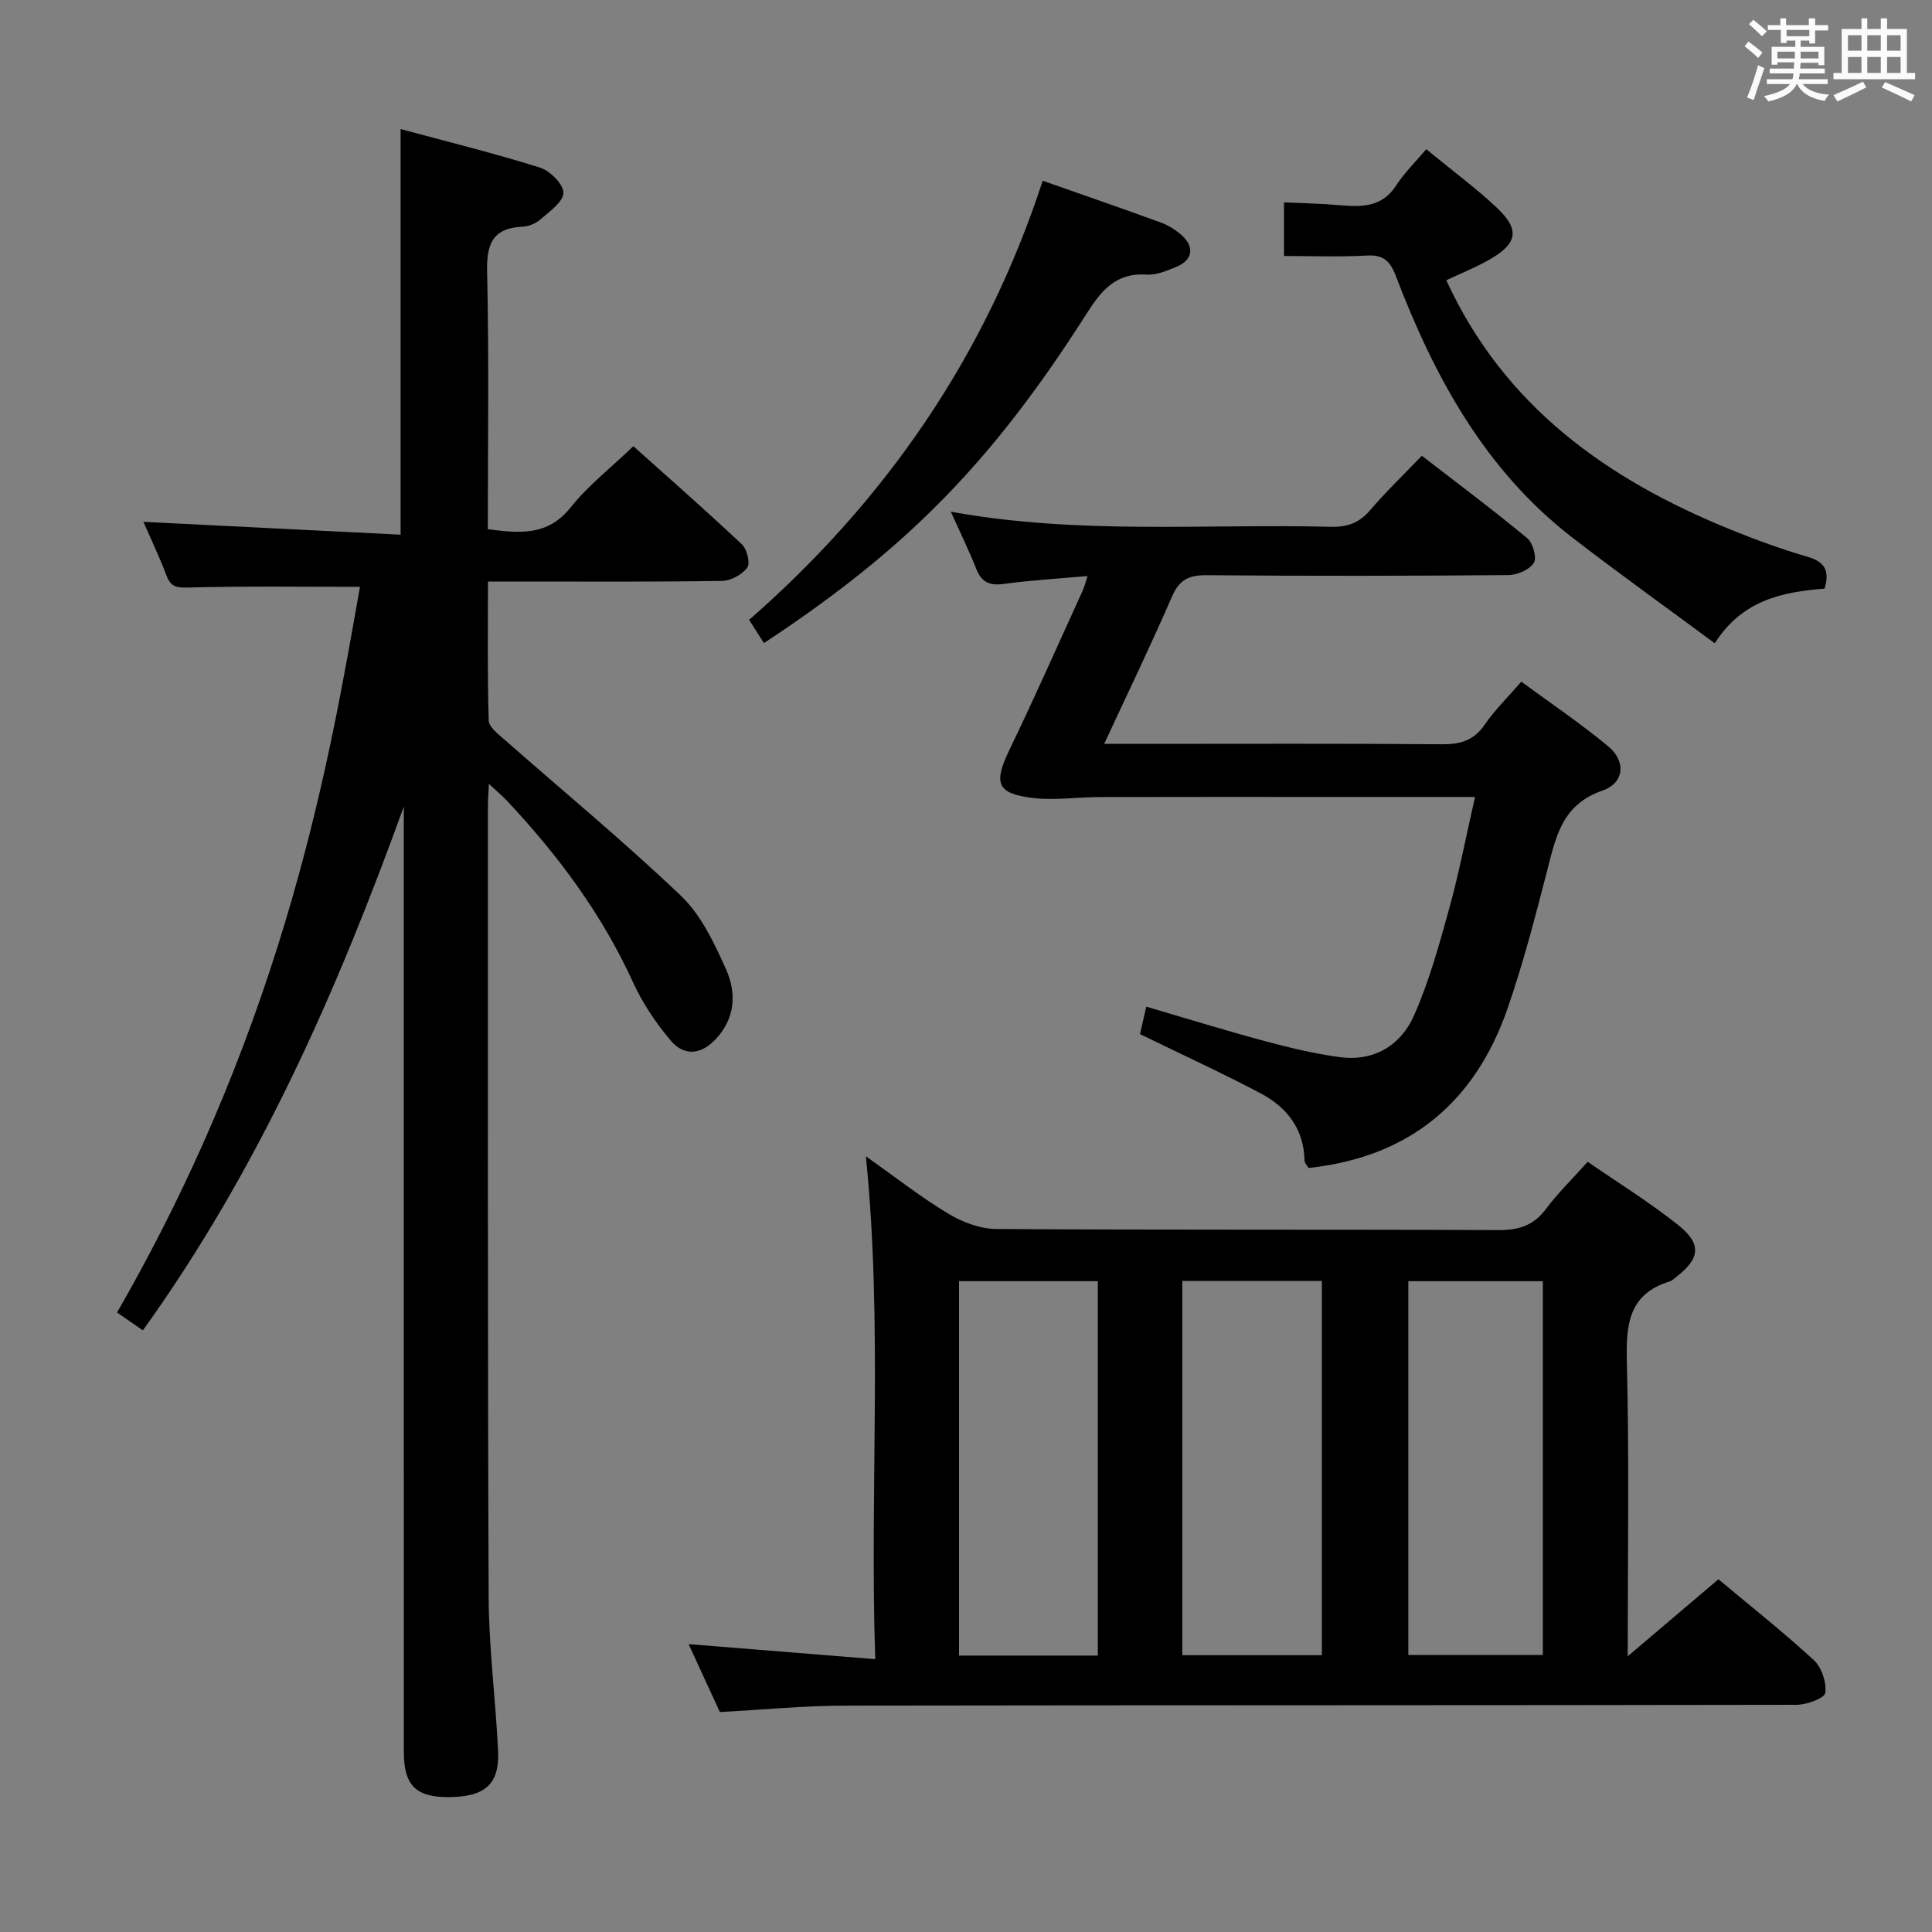 <svg enable-background="new 0 0 400 400" viewBox="0 0 400 400" xmlns="http://www.w3.org/2000/svg"><rect x="0" y="0" width="400" height="400" fill="#808080" stroke="none"/><path d="m361.2 9.6.8-1c.9.7 1.9 1.4 2.9 2.3l-.9 1.1c-1-1-2-1.8-2.8-2.4zm.5 10.6c.9-2.1 1.6-4.3 2.3-6.7.4.2.8.4 1.3.6-.7 2.1-1.5 4.3-2.2 6.6zm.4-15.2.9-.9c1 .8 2 1.6 2.8 2.4l-1 1c-.9-.9-1.8-1.7-2.7-2.5zm12.5-1.2h1.2v1.4h2.7v1.1h-2.7v2.7h-1.2v-.6h-1.8v1.3h4.9v3.8h-1.2v-.5h-3.7c0 .4-.1.9-.1 1.2h5.1v1h-5.2c0 .5-.1.9-.2 1.2h6v1h-5.2c1.1 1.3 2.9 2 5.5 2.2-.4.4-.7.8-.9 1.3-2.9-.5-4.8-1.6-5.7-3.5h-.1c-.8 1.7-2.7 2.9-5.9 3.6-.2-.4-.6-.8-.9-1.1 2.8-.6 4.6-1.4 5.4-2.5h-4.8v-1h5.3c.1-.3.2-.7.2-1.2h-4.9v-1h5c0-.4 0-.8.1-1.3h-3.5v.5h-1.2v-3.7h4.9v-1.3h-1.8v.5h-1.2v-2.7h-2.7v-1h2.6v-1.4h1.2v1.4h4.7v-1.4zm-6.6 8.3h3.6c0-.4 0-.9 0-1.4h-3.6zm1.9-4.6h4.7v-1.3h-4.7zm6.6 3.2h-3.7v1.4h3.7z" fill="#fbfafc"/><path d="m385.3 3.8h1.3v2.2h2.8v-2.2h1.3v2.2h4.1v9.1h1.7v1.3h-16.9v-1.3h1.7v-9.1h4.1v-2.2zm.4 13.1.7 1.2c-1.8.9-3.8 1.9-6 2.9-.2-.4-.5-.8-.8-1.3 2.3-1 4.3-1.9 6.1-2.8zm-3.1-6.4h2.8v-3.2h-2.8zm0 4.6h2.8v-3.3h-2.8zm4-4.6h2.8v-3.2h-2.8zm0 4.6h2.8v-3.3h-2.8zm3.7 1.9c2.1.9 4.1 1.8 6.1 2.7l-.7 1.3c-2.2-1.1-4.2-2-6.1-2.9zm3.2-9.7h-2.8v3.2h2.8v-3.1zm-2.8 7.8h2.8v-3.3h-2.8z" fill="#fbfafc"/><g fill="#010000"><path d="m74.53 121.5c-12.04 0-23.83-.17-35.61.14-2.46.06-3.57-.18-4.44-2.47-1.51-3.96-3.34-7.81-4.79-11.13 17.9.89 35.57 1.77 53.25 2.66 0-28.49 0-55.87 0-83.98 9.53 2.57 19.29 4.98 28.86 7.98 2.08.65 4.89 3.48 4.85 5.23-.05 1.91-2.92 3.88-4.81 5.54-.94.83-2.4 1.4-3.66 1.46-6.23.3-7.47 3.6-7.33 9.42.41 17.64.15 35.29.15 53.22 6.52.83 12.37 1.49 17.17-4.54 3.6-4.52 8.29-8.16 12.96-12.65 7.3 6.54 15.01 13.3 22.48 20.33 1.05.99 1.76 3.91 1.1 4.81-1.06 1.45-3.39 2.72-5.2 2.75-13.99.22-27.99.13-41.99.13-1.97 0-3.94 0-6.49 0 0 9.9-.13 19.34.15 28.77.04 1.36 1.96 2.81 3.26 3.95 12.22 10.76 24.8 21.14 36.57 32.37 4.16 3.97 6.87 9.76 9.29 15.15 2.17 4.83 2.01 10.05-2.04 14.42-3.1 3.34-6.6 3.69-9.42.35-3.06-3.63-5.81-7.73-7.78-12.04-6.44-14.12-15.52-26.32-26.06-37.54-.99-1.05-2.11-1.98-3.78-3.54-.09 1.99-.2 3.23-.2 4.47.01 54.66-.07 109.31.15 163.97.04 10.62 1.47 21.22 1.95 31.84.31 6.88-2.75 9.48-10.28 9.5-6.74.02-9.23-2.43-9.23-9.36-.02-63.32-.01-126.64-.01-189.97 0-1.91 0-3.82 0-5.73-13.84 38.25-30 74.99-54.02 108.43-1.91-1.32-3.64-2.51-5.35-3.7 35.51-61.67 44.3-116.51 50.3-150.24z"/><path d="m337 342.92c6.74-5.73 12.55-10.66 18.78-15.95 6.64 5.56 13.41 10.9 19.74 16.73 1.63 1.5 2.67 4.63 2.38 6.8-.15 1.1-3.85 2.46-5.95 2.46-65.63.13-131.26.06-196.9.17-8.46.01-16.91.84-26.01 1.33-1.95-4.24-4.14-8.99-6.47-14.06 12.95 1.04 25.4 2.04 38.64 3.11-1.18-35.21 1.59-69.39-1.94-104.12 5.89 4.17 11.24 8.38 17.03 11.87 2.93 1.77 6.64 3.17 10 3.19 34.65.23 69.3.07 103.94.23 4.2.02 7.25-.93 9.81-4.35 2.48-3.31 5.48-6.23 8.67-9.79 6.33 4.37 12.82 8.38 18.74 13.1 4.94 3.93 4.51 6.97-.47 10.78-.4.3-.77.72-1.22.86-8.82 2.68-9.13 9.26-8.94 17.08.49 19.79.17 39.59.17 60.56zm-109.71-.15c0-26.16 0-51.75 0-77.52-9.72 0-19.14 0-28.73 0v77.52zm17.49-77.56v77.48h28.89c0-25.95 0-51.66 0-77.48-9.77 0-19.21 0-28.89 0zm74.65 77.43c0-25.99 0-51.69 0-77.38-9.51 0-18.62 0-27.85 0v77.38z"/><path d="m305.39 165c-10.65 0-20.47 0-30.28 0-15.83 0-31.67-.02-47.5.02-4.6.01-9.27.74-13.79.19-7.5-.9-8.14-3.1-4.81-10 5.27-10.92 10.16-22.01 15.2-33.04.32-.71.49-1.49.95-2.91-6.08.55-11.67.86-17.19 1.62-2.93.41-4.69-.18-5.82-3.04-1.52-3.85-3.35-7.58-5.3-11.91 26.39 4.83 52.55 2.48 78.61 3.14 3.45.09 5.94-.77 8.21-3.44 3.23-3.79 6.86-7.26 10.71-11.27 7.54 5.83 14.82 11.27 21.82 17.07 1.18.98 2.03 4.08 1.36 5.12-.91 1.42-3.43 2.5-5.27 2.52-20.83.17-41.67.2-62.5.02-3.67-.03-5.64.95-7.14 4.42-4.35 10.02-9.1 19.86-14.04 30.5h7.45c20.83 0 41.67-.09 62.5.08 3.81.03 6.58-.77 8.83-4.06 2.05-2.99 4.7-5.57 7.58-8.9 6.1 4.49 12.3 8.66 18.01 13.4 3.7 3.08 3.37 7.57-1.25 9.17-8.32 2.89-9.59 9.5-11.39 16.48-2.48 9.64-4.99 19.32-8.25 28.71-6.73 19.34-20.26 30.67-41.17 32.93-.26-.46-.82-1-.83-1.55-.13-6.55-3.67-11.05-9.1-13.91-8.04-4.25-16.32-8.04-24.97-12.26.29-1.27.72-3.13 1.31-5.68 8.34 2.44 16.36 4.93 24.47 7.11 5.11 1.37 10.29 2.62 15.53 3.33 7.12.98 12.7-2.42 15.44-8.64 3.12-7.07 5.21-14.64 7.28-22.13 2.03-7.35 3.46-14.85 5.34-23.09z"/><path d="m377.76 121.87c-8.83.69-17.05 2.39-22.74 11.31-10.06-7.44-19.87-14.47-29.43-21.84-18.16-14-28.63-33.34-36.61-54.23-1.21-3.17-2.63-4.4-6.06-4.2-5.6.32-11.23.09-17.08.09 0-3.82 0-7.1 0-11.1 3.88.18 7.63.24 11.36.57 4.59.4 8.87.54 11.85-4.06 1.69-2.62 3.99-4.85 6.24-7.52 5.51 4.53 10.33 8.08 14.65 12.15 4.7 4.44 4.26 7.29-1.25 10.52-2.96 1.74-6.19 3.01-9.25 4.46 11.97 26.11 33.34 41.26 58.85 51.62 5.21 2.12 10.53 4.06 15.93 5.63 3.45 1.01 4.68 2.73 3.54 6.6z"/><path d="m215.88 37.42c8.9 3.13 16.74 5.83 24.53 8.68 1.52.56 3 1.5 4.22 2.58 2.74 2.43 2.33 5.14-1.04 6.55-1.97.82-4.19 1.76-6.22 1.62-6.32-.43-9.35 3.29-12.37 8.04-19.65 30.86-37.31 48.8-66.84 68.26-.94-1.48-1.88-2.95-3.06-4.82 28.32-24.75 48.96-54.69 60.78-90.91z"/></g></svg>